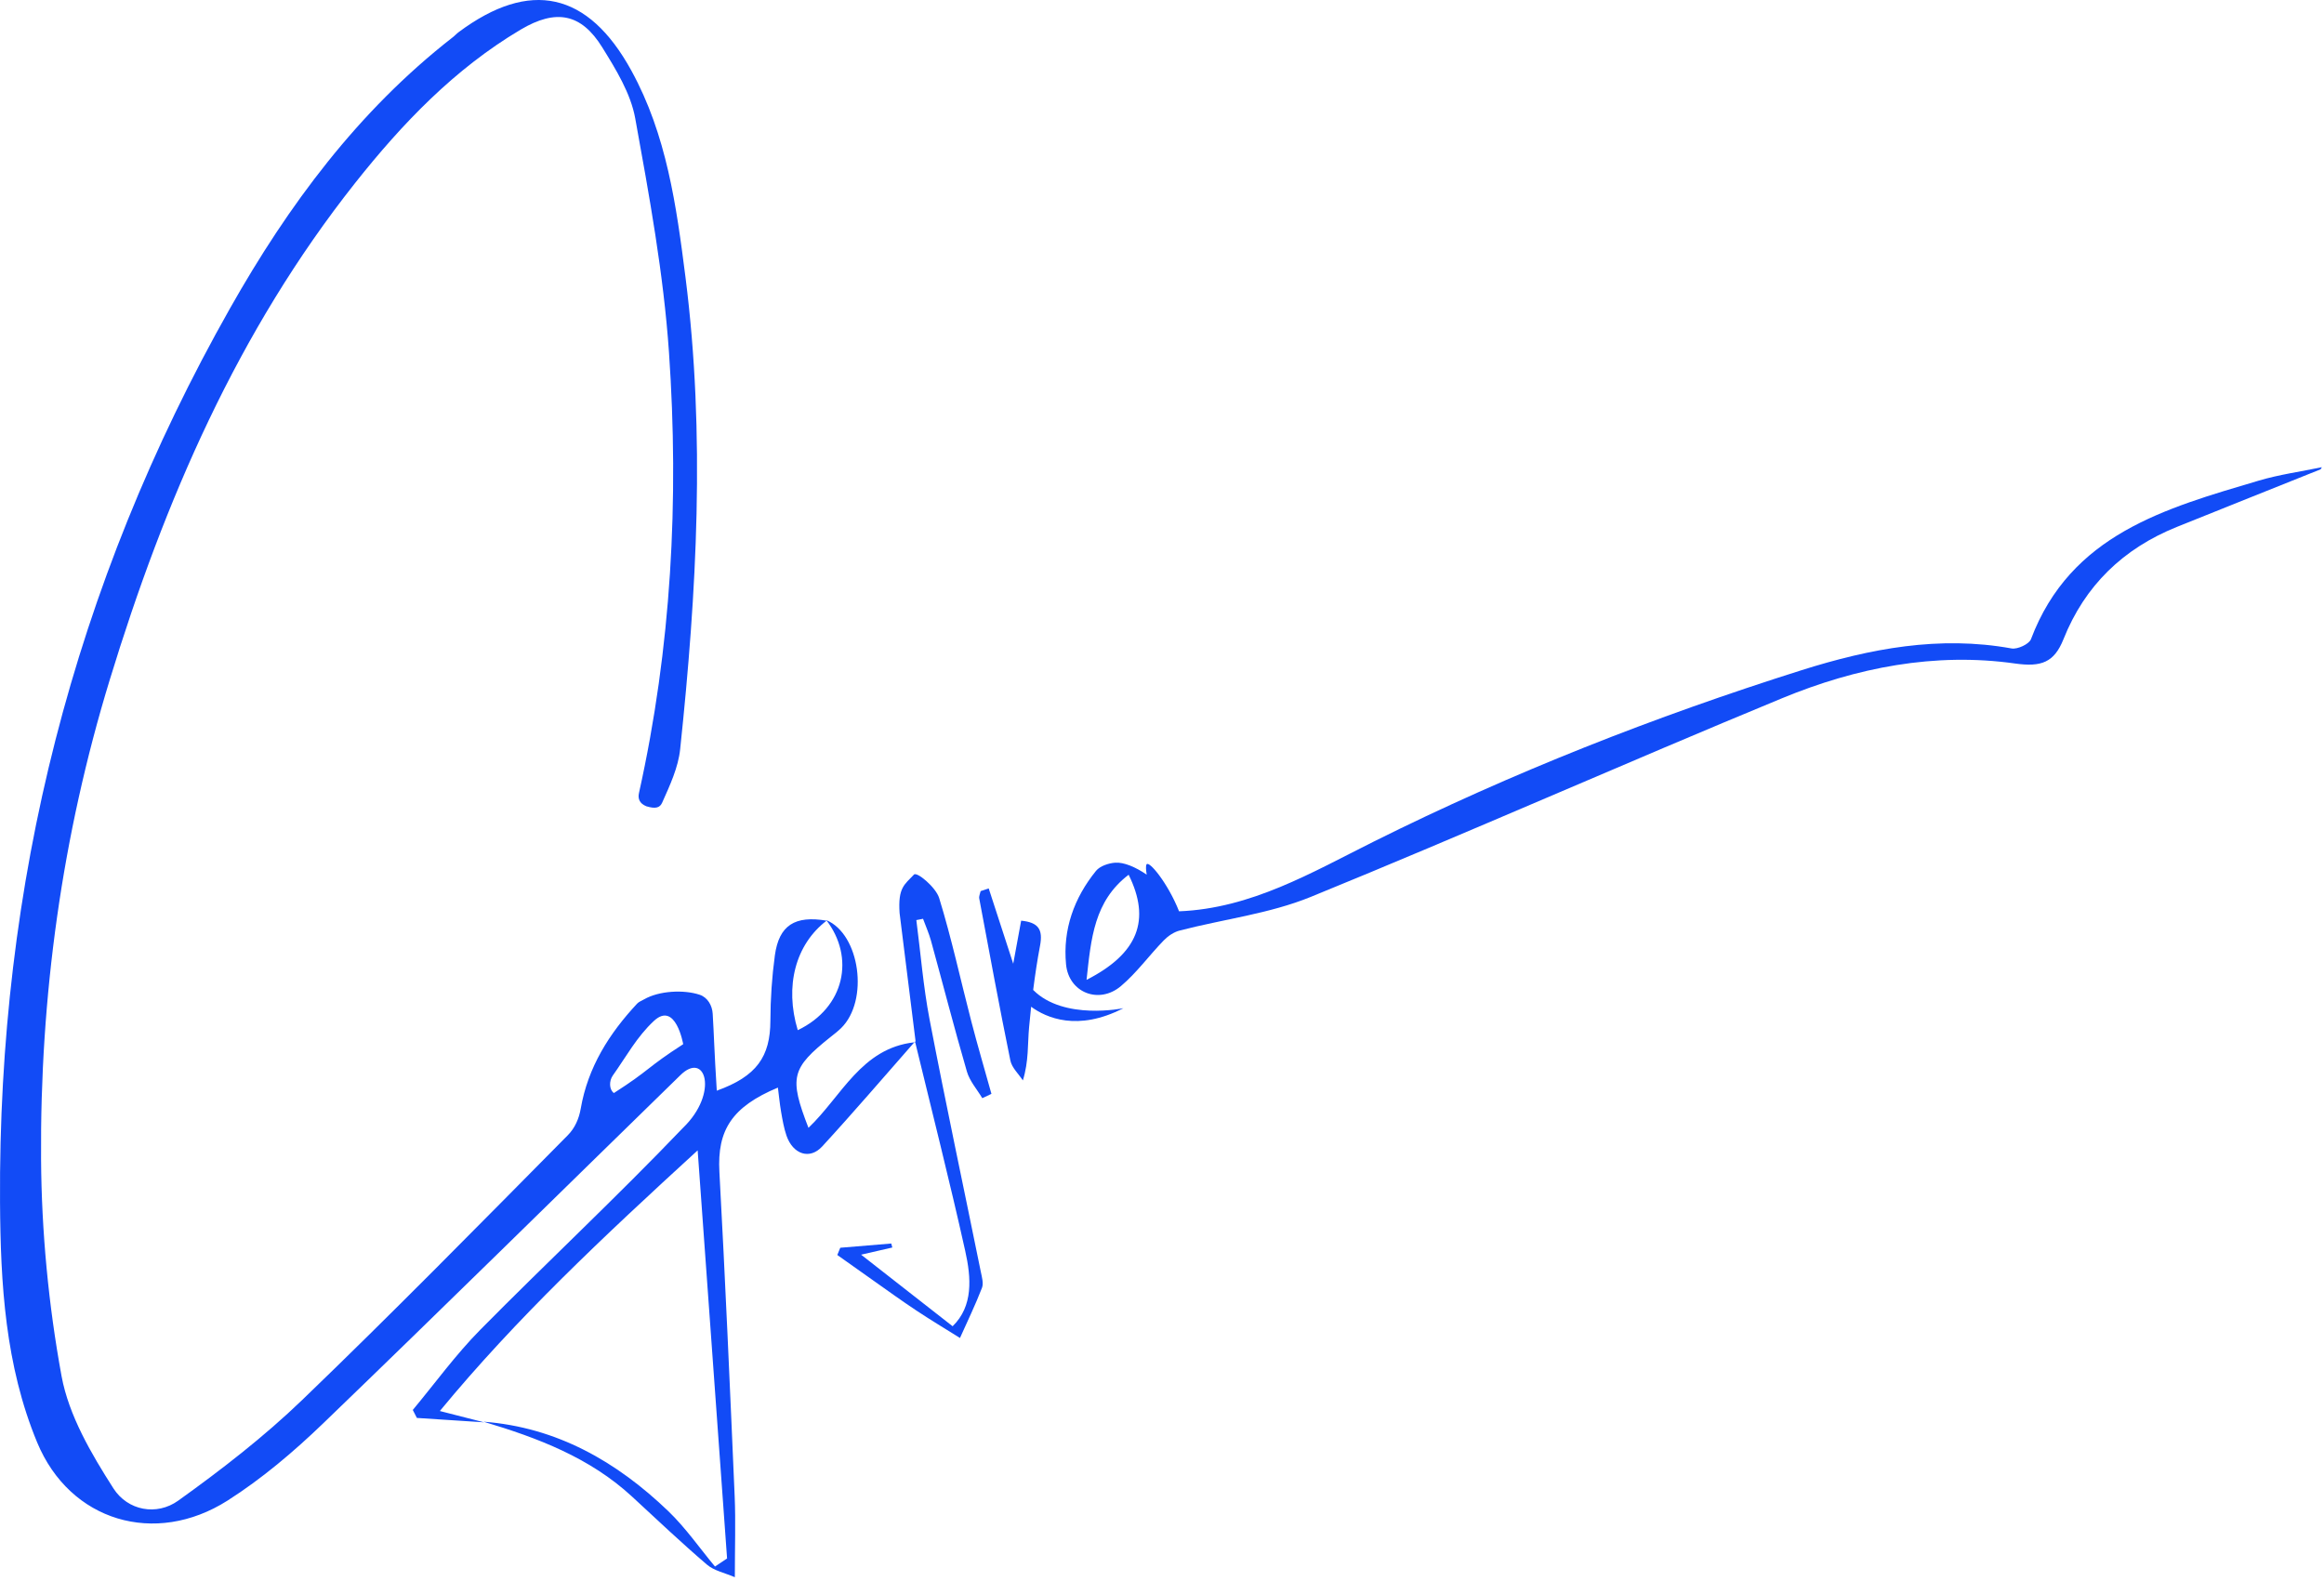 <svg width="341" height="232" viewBox="0 0 341 232" fill="none" xmlns="http://www.w3.org/2000/svg">
<path d="M118.626 165.51C115.76 158.101 116.096 156.787 121.875 152.174C122.403 151.756 122.931 151.35 123.41 150.884C127.535 146.845 126.192 137.094 121.24 135.027C125.449 140.476 123.998 147.849 117.055 151.183C115.101 144.718 116.72 138.6 121.288 135.111C116.636 134.322 114.31 135.78 113.698 140.189C113.266 143.356 113.051 146.582 113.039 149.784C113.027 155.066 111.024 157.958 105.173 160.061C104.801 154.134 104.765 151.923 104.573 148.757C104.501 147.55 103.818 146.367 102.667 145.985C100.341 145.208 96.72 145.387 94.513 146.654C94.166 146.857 93.758 147 93.494 147.275C89.382 151.684 86.264 156.608 85.209 162.702C84.957 164.16 84.358 165.546 83.314 166.597C70.413 179.634 57.559 192.731 44.346 205.445C38.734 210.846 32.487 215.686 26.145 220.227C22.991 222.485 18.746 221.696 16.648 218.434C13.399 213.356 10.101 207.739 9.034 201.956C7.116 191.5 6.097 180.757 6.025 170.122C5.857 146.235 9.094 122.695 16.096 99.788C24.118 73.535 34.885 48.608 52.104 26.86C59.034 18.113 66.696 10.107 76.396 4.347C81.588 1.265 85.281 1.97 88.362 6.941C90.377 10.191 92.547 13.704 93.207 17.372C95.269 28.748 97.367 40.196 98.159 51.703C99.657 73.403 98.506 95.032 93.758 116.374C93.566 117.222 93.842 117.915 94.837 118.322C96.24 118.752 96.84 118.513 97.163 117.784C98.29 115.262 99.525 112.622 99.801 109.933C102.235 86.882 103.518 63.796 100.581 40.686C99.25 30.23 97.823 19.786 92.631 10.346C86.288 -1.209 77.775 -3.085 67.295 4.718C66.972 4.957 66.708 5.268 66.384 5.507C52.547 16.297 42.319 30.099 33.77 45.215C10.737 85.927 -0.282 129.757 0.005 176.42C0.077 188.393 0.761 200.355 5.449 211.671C10.257 223.274 22.763 226.966 33.387 220.215C38.435 217 43.111 213.033 47.427 208.875C64.981 191.966 82.331 174.854 99.777 157.838C103.53 154.074 105.509 160.419 100.221 165.51C90.545 175.631 80.293 185.203 70.449 195.169C66.864 198.801 63.842 202.983 60.569 206.915C60.773 207.309 60.965 207.692 61.168 208.086C64.454 208.301 67.751 208.516 71.036 208.731C69.07 208.229 67.103 207.727 64.538 207.07C75.784 193.436 88.506 181.51 102.367 168.82C103.854 189.397 105.269 209.054 106.684 228.711C106.084 229.105 105.497 229.499 104.909 229.894C102.643 227.169 100.605 224.218 98.075 221.78C90.485 214.491 81.708 209.46 70.94 208.636C78.866 211.002 86.528 213.893 92.739 219.629C96.372 222.987 99.969 226.393 103.722 229.607C104.777 230.515 106.36 230.826 107.823 231.459C107.823 227.026 107.955 223.31 107.799 219.617C107.115 203.736 106.42 187.855 105.557 171.975C105.221 165.856 107.391 162.427 114.142 159.607C114.298 160.802 114.405 161.985 114.609 163.156C114.813 164.339 115.017 165.534 115.401 166.657C116.348 169.394 118.806 170.242 120.64 168.246C125.245 163.24 129.657 158.077 134.154 152.963C126.372 153.823 123.494 160.886 118.626 165.51ZM90.077 160.408C89.346 159.87 89.382 158.603 89.897 157.862C91.912 155.03 93.422 152.174 95.952 149.82C99.142 146.857 100.245 153.238 100.245 153.238C94.825 156.727 95.497 156.93 90.077 160.408Z" fill="#124BF6"/>
<path d="M331.42 70.535C317.727 74.598 303.818 78.398 298.003 93.801C297.727 94.53 296.025 95.318 295.161 95.163C284.574 93.239 274.382 95.187 264.382 98.341C242.811 105.153 221.804 113.41 201.541 123.519C192.464 128.048 183.579 133.318 173.003 133.736C171.373 129.613 168.579 126.232 168.231 126.853C168.099 127.08 168.147 127.677 168.255 128.359C166.637 127.247 164.898 126.506 163.627 126.602C162.656 126.674 161.397 127.092 160.821 127.797C157.596 131.776 155.929 136.413 156.421 141.527C156.817 145.673 161.241 147.43 164.466 144.717C166.792 142.758 168.615 140.212 170.749 138.014C171.373 137.369 172.248 136.771 173.111 136.556C179.526 134.895 186.265 134.094 192.332 131.621C215.497 122.169 238.375 112.012 261.492 102.464C272.38 97.971 283.89 95.701 295.689 97.374C299.526 97.911 301.408 97.218 302.775 93.801C305.905 85.938 311.54 80.501 319.394 77.334C326.42 74.502 333.47 71.694 340.497 68.874C340.557 68.767 340.629 68.671 340.689 68.564C337.595 69.209 334.442 69.639 331.42 70.535ZM159.43 143.797C160.09 137.691 160.546 132.23 165.605 128.371C168.879 135.003 167.032 139.914 159.43 143.797Z" fill="#124BF6"/>
<path d="M136.6 138.038C138.363 144.443 140.018 150.884 141.876 157.265C142.284 158.663 143.363 159.87 144.13 161.16C144.574 160.945 145.03 160.742 145.473 160.527C144.49 156.99 143.447 153.465 142.524 149.904C140.953 143.857 139.634 137.739 137.799 131.777C137.308 130.199 134.49 127.845 134.094 128.359C132.715 129.829 131.744 130.247 131.996 133.987C132.775 140.309 133.567 146.618 134.358 152.939L134.262 152.832C134.226 152.879 134.178 152.927 134.142 152.963C134.19 152.963 134.238 152.951 134.286 152.939C136.756 163.144 139.346 173.325 141.624 183.566C142.512 187.521 142.823 191.667 139.778 194.631C135.245 191.082 130.941 187.724 126.349 184.127C128.303 183.685 129.61 183.374 130.929 183.076C130.881 182.884 130.833 182.681 130.773 182.49C128.279 182.693 125.785 182.908 123.291 183.111C123.147 183.47 123.003 183.828 122.859 184.175C124.586 185.406 126.313 186.637 128.051 187.855C130.185 189.361 132.296 190.891 134.478 192.336C136.564 193.723 138.723 195.013 140.857 196.352C141.948 193.914 143.123 191.488 144.082 189.003C144.346 188.333 144.07 187.413 143.914 186.637C141.408 174.293 138.771 161.973 136.396 149.605C135.473 144.801 135.09 139.89 134.454 135.027C134.778 134.967 135.114 134.895 135.437 134.836C135.833 135.911 136.301 136.963 136.6 138.038Z" fill="#124BF6"/>
<path d="M151.597 145.28C151.873 143.105 152.196 140.942 152.604 138.791C153.06 136.389 152.364 135.362 149.834 135.111C149.451 137.166 149.091 139.114 148.671 141.432C147.364 137.417 146.213 133.892 145.074 130.379C144.679 130.51 144.283 130.642 143.887 130.773C143.815 131.132 143.623 131.514 143.683 131.849C145.17 139.783 146.633 147.73 148.252 155.64C148.467 156.692 149.451 157.588 150.086 158.556C150.961 155.724 150.77 153.226 150.997 150.765C151.093 149.761 151.189 148.745 151.297 147.741C153.503 149.355 158.108 151.422 164.834 147.957C164.846 147.957 156.081 149.797 151.597 145.28Z" fill="#124BF6"/>
</svg>
